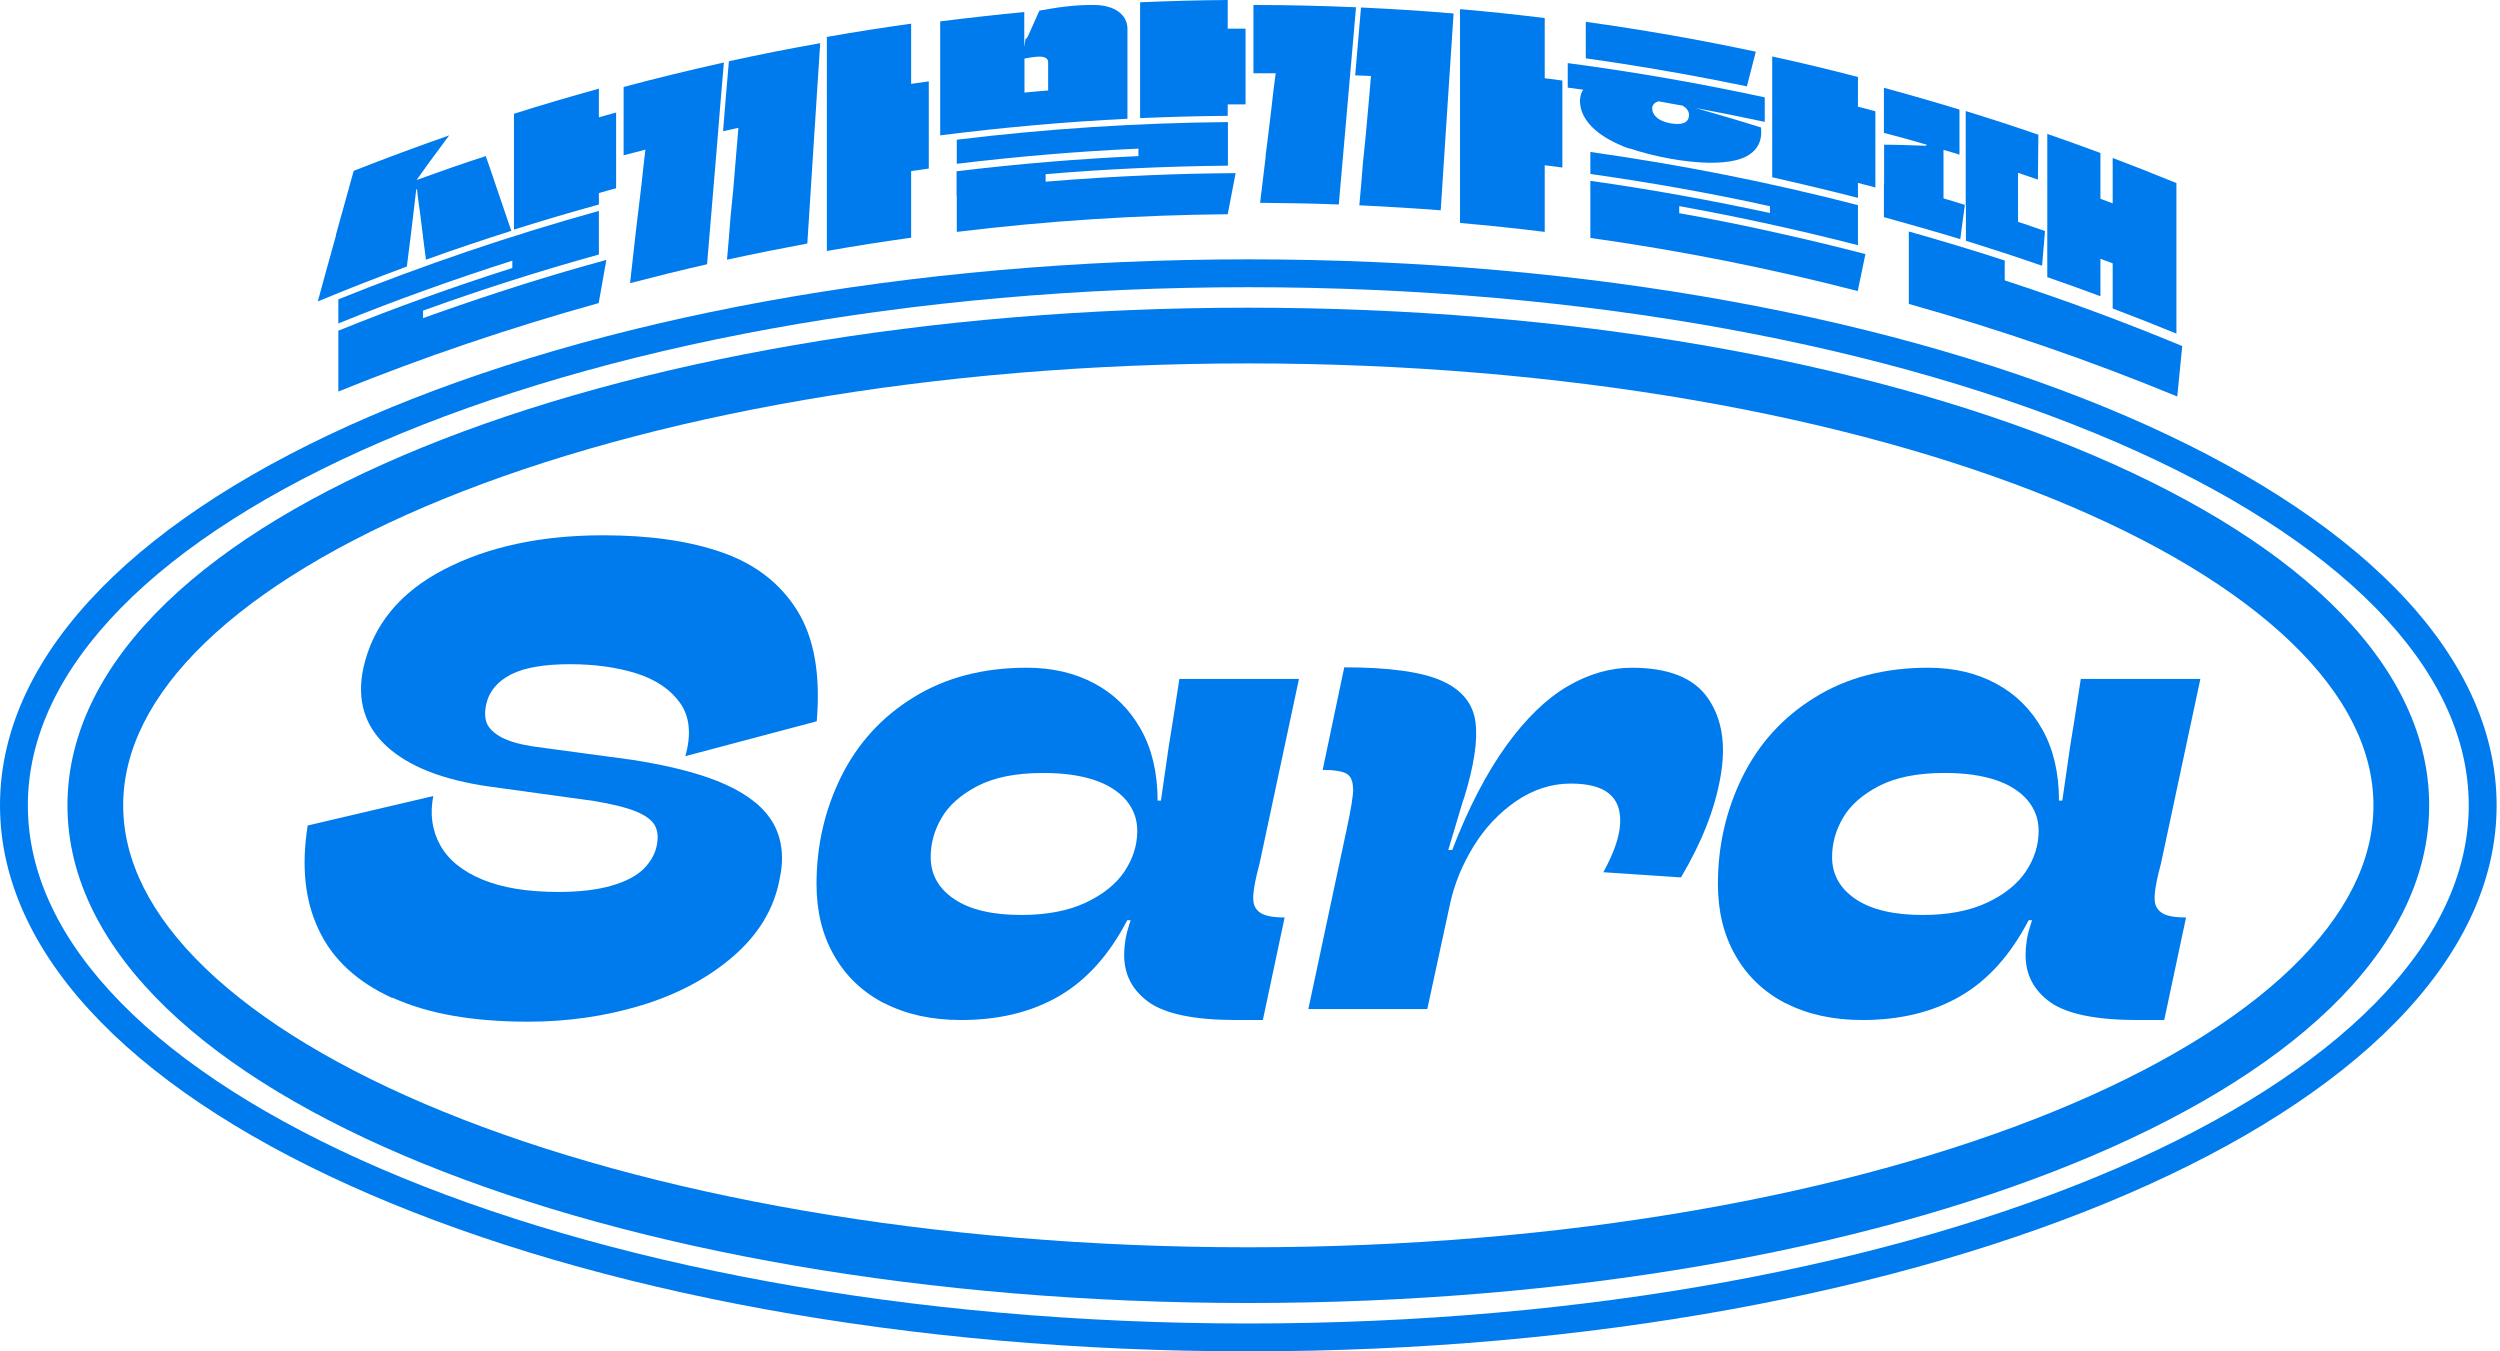 <svg width="148" height="80" viewBox="0 0 148 80" fill="none" xmlns="http://www.w3.org/2000/svg">
<path d="M19.883 13.912C20.239 12.646 20.583 11.38 20.94 10.114C22.808 9.377 24.7 8.676 26.593 8.013C26.236 8.492 25.868 8.984 25.511 9.475C25.229 9.869 24.946 10.249 24.663 10.655C26.015 10.164 27.38 9.684 28.756 9.242C28.989 9.905 29.223 10.569 29.444 11.245C29.715 12.056 29.997 12.855 30.268 13.666C28.572 14.207 26.888 14.772 25.216 15.374C25.155 14.969 25.118 14.539 25.057 14.133C24.995 13.642 24.934 13.15 24.872 12.634C24.799 12.154 24.737 11.675 24.688 11.208C24.688 11.196 24.688 11.196 24.676 11.208H24.651C24.639 11.208 24.639 11.208 24.639 11.233C24.541 12.068 24.442 12.904 24.344 13.727C24.258 14.416 24.172 15.116 24.086 15.78C22.316 16.431 20.559 17.119 18.814 17.845C19.17 16.542 19.526 15.227 19.895 13.924L19.883 13.912ZM20.03 21.064C20.03 20.561 20.03 20.081 20.03 19.578C23.422 18.201 26.863 16.972 30.329 15.866V15.706C30.329 15.62 30.329 15.534 30.329 15.436C30.329 15.424 30.329 15.424 30.317 15.436C26.851 16.542 23.422 17.771 20.03 19.147V17.722C25.094 15.682 30.243 13.937 35.454 12.486V14.354C35.454 14.588 35.454 14.821 35.454 15.067C31.951 16.038 28.486 17.144 25.057 18.385C25.044 18.385 25.044 18.385 25.044 18.41V18.828C25.044 18.828 25.044 18.84 25.057 18.828C27.011 18.127 28.977 17.464 30.956 16.837C32.59 16.321 34.237 15.841 35.896 15.387C35.749 16.235 35.589 17.095 35.442 17.943C30.231 19.393 25.094 21.126 20.03 23.178V21.089V21.064ZM30.427 11.589C30.427 11.159 30.427 10.704 30.427 10.262C30.427 9.082 30.427 7.914 30.427 6.735C32.099 6.206 33.77 5.715 35.454 5.248V6.944C35.798 6.845 36.142 6.759 36.474 6.661C36.474 8.16 36.474 9.647 36.474 11.147C36.13 11.233 35.786 11.331 35.454 11.429V12.105C33.77 12.572 32.099 13.064 30.427 13.592C30.427 12.929 30.427 12.253 30.427 11.589Z" fill="#007BED"/>
<path d="M37.618 13.912C37.741 12.916 37.852 11.921 37.975 10.938C38.049 10.249 38.122 9.549 38.208 8.861C38.208 8.848 38.208 8.848 38.196 8.861C37.766 8.971 37.348 9.082 36.918 9.193C36.918 7.841 36.918 6.501 36.918 5.149C38.884 4.621 40.875 4.142 42.854 3.699C42.719 5.284 42.584 6.858 42.461 8.443C42.252 10.852 42.067 13.248 41.858 15.645C40.334 15.989 38.811 16.37 37.299 16.763C37.397 15.817 37.52 14.883 37.618 13.924V13.912ZM43.149 3.625C44.943 3.232 46.75 2.876 48.556 2.556C48.421 4.645 48.286 6.735 48.151 8.824C48.028 10.692 47.917 12.535 47.794 14.416C46.209 14.711 44.624 15.03 43.038 15.374C43.112 14.539 43.186 13.691 43.247 12.855C43.37 11.712 43.468 10.581 43.554 9.463C43.616 8.836 43.653 8.197 43.714 7.57C43.714 7.558 43.714 7.558 43.702 7.57C43.407 7.632 43.1 7.706 42.805 7.767C42.915 6.391 43.026 5.026 43.149 3.65V3.625ZM48.95 11.257V2.187C50.609 1.892 52.268 1.634 53.939 1.401V4.965C54.283 4.916 54.64 4.867 54.984 4.817V9.979C54.64 10.028 54.283 10.078 53.939 10.127V14.072C52.268 14.305 50.609 14.563 48.95 14.858V11.257Z" fill="#007BED"/>
<path d="M55.659 4.498C55.659 3.404 55.659 2.347 55.659 1.266C57.318 1.057 58.977 0.873 60.637 0.713V2.79C60.661 2.63 60.686 2.458 60.71 2.298C60.759 2.298 60.759 2.298 60.846 2.163C61.079 1.647 61.3 1.143 61.534 0.627C62.824 0.393 63.734 0.283 64.803 0.295C65.97 0.307 66.745 0.86 66.745 1.708V4.941C66.745 5.629 66.745 6.329 66.745 7.03C63.045 7.214 59.346 7.546 55.659 8.013V4.486V4.498ZM56.63 11.626C56.63 11.122 56.63 10.643 56.63 10.139C60.206 9.709 63.795 9.402 67.396 9.242V9.082C67.396 8.996 67.396 8.91 67.396 8.812C67.396 8.8 67.396 8.8 67.384 8.8C63.795 8.959 60.206 9.267 56.642 9.697C56.642 9.217 56.642 8.738 56.642 8.271C61.976 7.62 67.335 7.276 72.693 7.226V9.094C72.693 9.328 72.693 9.561 72.693 9.807C69.092 9.844 65.503 10.004 61.915 10.311C61.902 10.311 61.902 10.311 61.902 10.323C61.902 10.397 61.902 10.459 61.902 10.532C61.902 10.606 61.902 10.668 61.902 10.741C61.902 10.754 61.902 10.754 61.915 10.754C63.955 10.582 66.007 10.459 68.047 10.373C69.743 10.299 71.439 10.262 73.148 10.25C72.988 11.061 72.84 11.872 72.681 12.683C67.322 12.732 61.976 13.076 56.642 13.728C56.642 13.027 56.642 12.327 56.642 11.639L56.63 11.626ZM62.038 5.371C62.038 5.371 62.05 5.371 62.05 5.358C62.05 4.805 62.05 4.252 62.05 3.687C62.05 3.417 61.779 3.331 61.423 3.355C61.104 3.38 60.944 3.417 60.649 3.466V4.363C60.649 4.744 60.649 5.113 60.649 5.481C61.116 5.432 61.583 5.395 62.038 5.358V5.371ZM67.494 4.99C67.494 4.56 67.494 4.105 67.494 3.662V0.135C69.227 0.061 70.948 0.012 72.681 0V1.696C73.037 1.696 73.381 1.696 73.737 1.696V6.182C73.381 6.182 73.037 6.182 72.681 6.182V6.858C70.948 6.87 69.227 6.919 67.494 6.993V4.99Z" fill="#007BED"/>
<path d="M74.918 9.254C75.041 8.296 75.164 7.325 75.274 6.366C75.348 5.703 75.422 5.014 75.52 4.351C75.52 4.339 75.52 4.339 75.508 4.339C75.078 4.339 74.635 4.339 74.205 4.339V0.295C76.233 0.295 78.248 0.344 80.276 0.43C80.141 1.979 80.006 3.527 79.871 5.076C79.662 7.423 79.465 9.771 79.256 12.106C77.708 12.044 76.147 12.02 74.598 12.007C74.709 11.098 74.82 10.188 74.93 9.254H74.918ZM80.571 0.443C82.402 0.529 84.221 0.639 86.052 0.799C85.917 2.851 85.782 4.904 85.647 6.956C85.524 8.787 85.413 10.606 85.29 12.45C83.68 12.327 82.083 12.229 80.473 12.155C80.547 11.331 80.62 10.508 80.682 9.685C80.805 8.566 80.903 7.472 81.001 6.366C81.063 5.752 81.1 5.137 81.161 4.511C81.161 4.498 81.161 4.498 81.149 4.498C80.842 4.486 80.534 4.474 80.227 4.461C80.338 3.122 80.461 1.782 80.571 0.443ZM86.433 9.599C86.433 8.763 86.433 7.915 86.433 7.067V0.541C88.105 0.688 89.776 0.86 91.448 1.069C91.448 2.262 91.448 3.441 91.448 4.633C91.792 4.67 92.148 4.72 92.492 4.769V9.918C92.148 9.869 91.792 9.832 91.448 9.783C91.448 11.098 91.448 12.413 91.448 13.728C89.776 13.519 88.105 13.347 86.433 13.2V9.599Z" fill="#007BED"/>
<path d="M96.472 8.8C96.189 8.714 95.919 8.591 95.685 8.48C94.297 7.829 93.535 6.944 93.535 5.961C93.535 5.715 93.621 5.445 93.719 5.322C93.731 5.31 93.731 5.322 93.719 5.31C93.412 5.273 93.117 5.224 92.81 5.187C92.81 4.707 92.81 4.228 92.81 3.736C96.718 4.253 100.614 4.929 104.473 5.764V7.214C103.108 6.92 101.744 6.649 100.368 6.391C101.658 6.76 102.961 7.141 104.251 7.546C104.264 7.657 104.264 7.755 104.264 7.841C104.264 8.702 103.698 9.242 102.801 9.476C101.843 9.722 100.466 9.672 98.918 9.402C98.02 9.242 97.209 9.033 96.484 8.788L96.472 8.8ZM93.867 1.291C97.234 1.758 100.601 2.348 103.944 3.061C103.772 3.749 103.588 4.425 103.416 5.113C100.995 4.609 98.561 4.167 96.128 3.786C95.366 3.663 94.629 3.564 93.879 3.454C93.879 2.729 93.879 2.004 93.879 1.291H93.867ZM94.149 12.118C94.149 11.651 94.149 11.172 94.149 10.705C97.713 11.209 101.253 11.848 104.78 12.61V12.462C104.78 12.389 104.78 12.302 104.78 12.216C104.78 12.204 104.78 12.204 104.768 12.204C101.253 11.43 97.701 10.803 94.149 10.299V8.996C99.471 9.746 104.755 10.791 109.991 12.143C109.991 12.315 109.991 12.487 109.991 12.659C109.991 13.064 109.991 13.47 109.991 13.863C109.991 14.085 109.991 14.293 109.991 14.515C106.488 13.617 102.961 12.843 99.421 12.204C99.409 12.204 99.409 12.204 99.409 12.216C99.409 12.278 99.409 12.339 99.409 12.413C99.409 12.487 99.409 12.536 99.409 12.61C99.409 12.622 99.409 12.622 99.421 12.622C101.437 12.978 103.44 13.384 105.443 13.839C107.115 14.207 108.774 14.613 110.433 15.043C110.286 15.768 110.126 16.493 109.978 17.231C104.755 15.879 99.471 14.834 94.149 14.085V12.13V12.118ZM98.168 7.03C98.365 7.153 98.598 7.251 98.893 7.3C99.544 7.411 99.987 7.3 99.987 6.797C99.987 6.575 99.852 6.403 99.618 6.256C99.139 6.17 98.659 6.084 98.18 5.998C98.02 6.047 97.811 6.17 97.811 6.403C97.811 6.674 97.947 6.858 98.168 7.03ZM104.915 8.419C104.915 7.964 104.915 7.485 104.915 7.03V3.343C106.611 3.712 108.307 4.117 109.991 4.56C109.991 5.15 109.991 5.727 109.991 6.317C110.335 6.403 110.679 6.489 111.023 6.588C111.023 8.087 111.023 9.599 111.023 11.098C110.679 11.012 110.335 10.914 109.991 10.828C109.991 11.123 109.991 11.418 109.991 11.713C108.307 11.282 106.611 10.877 104.915 10.496V8.419Z" fill="#007BED"/>
<path d="M111.54 10.876C111.54 10.09 111.54 9.328 111.54 8.566C112.351 8.566 113.162 8.603 113.961 8.627C114.034 8.627 114.059 8.615 114.059 8.566C113.223 8.32 112.375 8.087 111.527 7.865V5.198C113.027 5.604 114.514 6.034 116.001 6.489C116.001 7.374 116.001 8.271 116.001 9.156C115.681 9.057 115.374 8.959 115.055 8.873V11.724C115.055 11.724 115.055 11.737 115.067 11.749C115.485 11.872 115.903 11.995 116.32 12.13C116.222 12.806 116.136 13.482 116.05 14.158C114.551 13.703 113.039 13.273 111.527 12.855V10.876H111.54ZM113.002 16.628C113.002 15.977 113.002 15.325 113.002 14.686C113.002 14.354 113.002 14.023 113.002 13.703C114.907 14.244 116.8 14.809 118.68 15.424V16.014C118.68 16.186 118.68 16.395 118.68 16.579C118.68 16.591 118.68 16.591 118.692 16.603C122.232 17.759 125.722 19.049 129.188 20.487C129.089 21.483 128.991 22.478 128.893 23.473C123.682 21.323 118.373 19.504 113.002 17.992C113.002 17.55 113.002 17.095 113.002 16.653V16.628ZM116.37 12.13C116.37 11.233 116.37 10.262 116.37 9.377V6.575C117.807 7.017 119.245 7.484 120.671 7.976C120.671 8.861 120.646 9.746 120.646 10.631C120.253 10.495 119.872 10.373 119.479 10.237C119.467 10.237 119.467 10.237 119.467 10.237V13.113C119.467 13.113 119.467 13.125 119.479 13.138C120.007 13.31 120.536 13.494 121.064 13.678C121.003 14.367 120.954 15.043 120.892 15.731C119.393 15.215 117.893 14.723 116.382 14.256V12.142L116.37 12.13ZM121.199 12.056C121.199 10.668 121.199 9.316 121.199 7.927C122.256 8.296 123.301 8.664 124.346 9.057V11.749C124.346 11.749 124.346 11.761 124.358 11.774C124.591 11.86 124.825 11.946 125.058 12.032C125.071 12.032 125.071 12.032 125.071 12.032C125.071 11.134 125.071 10.237 125.071 9.352C126.337 9.832 127.59 10.323 128.844 10.839C128.844 11.589 128.844 12.339 128.844 13.088C128.844 14.367 128.844 15.645 128.844 16.911C128.844 17.857 128.844 18.803 128.844 19.75C127.59 19.233 126.337 18.742 125.071 18.263C125.071 17.378 125.071 16.493 125.071 15.608C125.071 15.596 125.071 15.596 125.058 15.583C124.825 15.497 124.591 15.411 124.358 15.325C124.346 15.325 124.346 15.325 124.346 15.325V17.538C123.301 17.144 122.256 16.776 121.199 16.407C121.199 14.957 121.199 13.506 121.199 12.056Z" fill="#007BED"/>
<path d="M23.254 59.095C21.165 58.149 19.703 56.809 18.879 55.064C18.044 53.331 17.835 51.267 18.215 48.87L25.651 47.125C25.442 48.194 25.577 49.153 26.056 50.025C26.536 50.898 27.372 51.574 28.551 52.066C29.731 52.557 31.23 52.803 33.049 52.803C34.291 52.803 35.347 52.68 36.196 52.434C37.044 52.188 37.683 51.856 38.1 51.439C38.518 51.021 38.776 50.566 38.875 50.075C38.973 49.608 38.949 49.214 38.776 48.882C38.604 48.563 38.236 48.28 37.67 48.047C37.105 47.813 36.269 47.604 35.175 47.42L28.945 46.56C26.192 46.166 24.176 45.367 22.873 44.163C21.571 42.959 21.116 41.422 21.509 39.554C22.075 37.011 23.672 35.069 26.278 33.717C28.883 32.365 32.029 31.689 35.716 31.689C38.494 31.689 40.853 32.033 42.795 32.721C44.737 33.41 46.212 34.553 47.207 36.163C48.203 37.772 48.584 39.948 48.35 42.701L40.571 44.765C40.939 43.475 40.829 42.418 40.264 41.619C39.698 40.82 38.826 40.23 37.67 39.862C36.515 39.505 35.212 39.321 33.762 39.321C32.226 39.321 31.058 39.518 30.26 39.923C29.461 40.329 28.957 40.919 28.785 41.693C28.686 42.135 28.699 42.516 28.822 42.824C28.957 43.131 29.239 43.401 29.682 43.647C30.124 43.88 30.751 44.065 31.55 44.188L37.547 44.999C39.833 45.367 41.652 45.847 42.992 46.461C44.331 47.076 45.278 47.838 45.794 48.772C46.31 49.706 46.433 50.824 46.138 52.115C45.806 53.823 44.897 55.322 43.41 56.613C41.935 57.891 40.116 58.862 37.978 59.513C35.839 60.164 33.602 60.484 31.267 60.484C27.998 60.484 25.319 60.017 23.23 59.058L23.254 59.095Z" fill="#007BED"/>
<path d="M52.357 59.402C51.078 58.738 50.083 57.804 49.383 56.575C48.682 55.359 48.338 53.945 48.338 52.335C48.338 50.049 48.83 47.935 49.8 45.969C50.771 44.015 52.197 42.442 54.077 41.287C55.958 40.119 58.194 39.529 60.788 39.529C62.287 39.529 63.626 39.837 64.794 40.463C65.962 41.09 66.871 41.987 67.535 43.167C68.198 44.347 68.53 45.76 68.53 47.395H68.727C68.886 46.326 69.034 45.256 69.194 44.163C69.353 43.204 69.562 41.877 69.82 40.193H76.899L74.564 51.131L74.405 51.758C74.245 52.434 74.171 52.938 74.196 53.269C74.208 53.613 74.355 53.871 74.626 54.044C74.896 54.228 75.376 54.314 76.051 54.314L74.761 60.385H73.163C70.73 60.385 69.009 60.029 68.026 59.34C67.043 58.64 66.551 57.706 66.551 56.538C66.551 56.256 66.576 55.961 66.625 55.641C66.674 55.334 66.76 55.014 66.859 54.707C66.883 54.658 66.908 54.572 66.932 54.474H66.736C65.666 56.526 64.327 58.026 62.692 58.972C61.058 59.918 59.128 60.385 56.892 60.385C55.159 60.385 53.647 60.053 52.357 59.39V59.402ZM64.266 53.441C65.285 52.962 66.06 52.348 66.564 51.598C67.068 50.848 67.326 50.037 67.326 49.189C67.326 48.513 67.117 47.923 66.687 47.395C66.256 46.879 65.642 46.473 64.819 46.19C63.995 45.908 62.987 45.76 61.758 45.76C60.148 45.76 58.858 46.018 57.862 46.535C56.879 47.051 56.166 47.677 55.736 48.427C55.306 49.164 55.097 49.939 55.097 50.738C55.097 51.77 55.564 52.606 56.498 53.232C57.432 53.859 58.76 54.166 60.468 54.166C61.967 54.166 63.233 53.921 64.266 53.441Z" fill="#007BED"/>
<path d="M80.096 46.683C80.096 46.253 79.974 45.958 79.728 45.81C79.482 45.663 79.003 45.577 78.302 45.577L79.58 39.506C82.247 39.506 84.177 39.776 85.356 40.305C86.536 40.833 87.2 41.644 87.347 42.738C87.495 43.832 87.261 45.331 86.671 47.248L86.598 47.445L85.737 50.321H85.971C86.93 47.826 87.999 45.774 89.166 44.151C90.334 42.529 91.55 41.362 92.804 40.624C94.058 39.899 95.323 39.53 96.602 39.53C98.777 39.53 100.289 40.133 101.112 41.337C101.948 42.541 102.193 44.102 101.849 46.007C101.518 47.912 100.731 49.891 99.514 51.943L94.918 51.636C95.545 50.493 95.876 49.534 95.913 48.736C95.95 47.949 95.729 47.359 95.237 46.966C94.746 46.572 93.996 46.388 92.976 46.388C91.833 46.388 90.752 46.745 89.744 47.433C88.736 48.133 87.9 49.018 87.237 50.1C86.573 51.181 86.118 52.287 85.86 53.43L84.496 59.735H77.454L79.752 48.957C79.986 47.863 80.109 47.113 80.109 46.683H80.096Z" fill="#007BED"/>
<path d="M105.719 59.402C104.441 58.738 103.445 57.804 102.745 56.575C102.044 55.359 101.7 53.945 101.7 52.335C101.7 50.049 102.192 47.935 103.163 45.969C104.134 44.015 105.559 42.442 107.44 41.287C109.32 40.119 111.557 39.529 114.15 39.529C115.649 39.529 116.989 39.837 118.156 40.463C119.324 41.09 120.233 41.987 120.897 43.167C121.561 44.347 121.892 45.76 121.892 47.395H122.089C122.249 46.326 122.396 45.256 122.556 44.163C122.716 43.204 122.925 41.877 123.183 40.193H130.262L127.927 51.131L127.767 51.758C127.607 52.434 127.533 52.938 127.558 53.269C127.57 53.613 127.718 53.871 127.988 54.044C128.258 54.228 128.738 54.314 129.414 54.314L128.123 60.385H126.526C124.092 60.385 122.372 60.029 121.388 59.34C120.405 58.64 119.914 57.706 119.914 56.538C119.914 56.256 119.938 55.961 119.987 55.641C120.037 55.334 120.123 55.014 120.221 54.707C120.246 54.658 120.27 54.572 120.295 54.474H120.098C119.029 56.526 117.689 58.026 116.055 58.972C114.42 59.918 112.491 60.385 110.254 60.385C108.521 60.385 107.009 60.053 105.719 59.39V59.402ZM117.628 53.441C118.648 52.962 119.422 52.348 119.926 51.598C120.43 50.848 120.688 50.037 120.688 49.189C120.688 48.513 120.479 47.923 120.049 47.395C119.619 46.879 119.004 46.473 118.181 46.19C117.357 45.908 116.35 45.76 115.121 45.76C113.511 45.76 112.22 46.018 111.225 46.535C110.242 47.051 109.529 47.677 109.099 48.427C108.669 49.164 108.46 49.939 108.46 50.738C108.46 51.77 108.927 52.606 109.861 53.232C110.795 53.859 112.122 54.166 113.83 54.166C115.33 54.166 116.595 53.921 117.628 53.441Z" fill="#007BED"/>
<path fill-rule="evenodd" clip-rule="evenodd" d="M12.151 38.039C8.903 41.168 7.292 44.425 7.292 47.676C7.292 50.928 8.903 54.185 12.151 57.314C15.404 60.448 20.198 63.346 26.257 65.815C38.367 70.749 55.211 73.839 73.9 73.839C92.59 73.839 109.433 70.749 121.543 65.815C127.602 63.346 132.396 60.448 135.649 57.314C138.898 54.185 140.508 50.928 140.508 47.676C140.508 44.425 138.898 41.168 135.649 38.039C132.396 34.905 127.602 32.007 121.543 29.538C109.433 24.604 92.59 21.514 73.9 21.514C55.211 21.514 38.367 24.604 26.257 29.538C20.198 32.007 15.404 34.905 12.151 38.039ZM25.012 26.483C37.607 21.351 54.892 18.215 73.9 18.215C92.908 18.215 110.194 21.351 122.788 26.483C129.081 29.047 134.283 32.142 137.938 35.663C141.598 39.188 143.807 43.248 143.807 47.676C143.807 52.105 141.598 56.164 137.938 59.69C134.283 63.211 129.081 66.306 122.788 68.87C110.194 74.001 92.908 77.138 73.9 77.138C54.892 77.138 37.607 74.001 25.012 68.87C18.719 66.306 13.517 63.211 9.862 59.69C6.203 56.164 3.993 52.105 3.993 47.676C3.993 43.248 6.203 39.188 9.862 35.663C13.517 32.142 18.719 29.047 25.012 26.483Z" fill="#007BED"/>
<path fill-rule="evenodd" clip-rule="evenodd" d="M7.156 35.993C3.56 39.658 1.649 43.605 1.649 47.677C1.649 51.748 3.56 55.695 7.156 59.36C10.755 63.028 16.004 66.369 22.554 69.192C35.653 74.838 53.806 78.351 73.9 78.351C93.994 78.351 112.147 74.838 125.245 69.192C131.796 66.369 137.045 63.028 140.644 59.36C144.239 55.695 146.15 51.748 146.15 47.677C146.15 43.605 144.239 39.658 140.644 35.993C137.045 32.325 131.796 28.985 125.245 26.161C112.147 20.515 93.994 17.003 73.9 17.003C53.806 17.003 35.653 20.515 22.554 26.161C16.004 28.985 10.755 32.325 7.156 35.993ZM21.901 24.646C35.251 18.892 53.636 15.353 73.9 15.353C94.164 15.353 112.549 18.892 125.898 24.646C132.572 27.523 138.025 30.969 141.821 34.838C145.621 38.711 147.8 43.05 147.8 47.677C147.8 52.303 145.621 56.642 141.821 60.515C138.025 64.384 132.572 67.83 125.898 70.707C112.549 76.461 94.164 80 73.9 80C53.636 80 35.251 76.461 21.901 70.707C15.228 67.83 9.775 64.384 5.979 60.515C2.179 56.642 0 52.303 0 47.677C0 43.05 2.179 38.711 5.979 34.838C9.775 30.969 15.228 27.523 21.901 24.646Z" fill="#007BED"/>
</svg>
